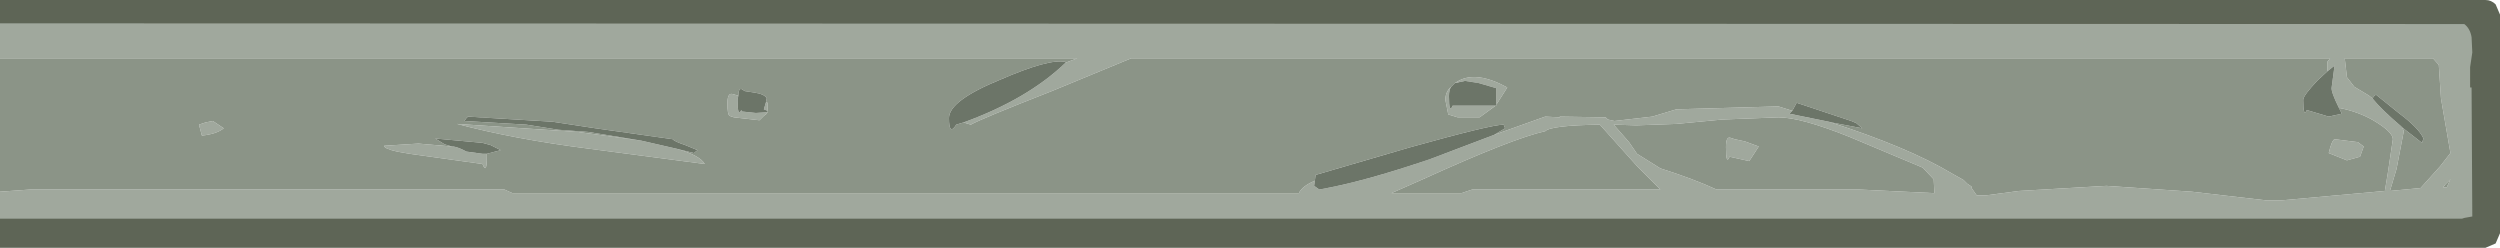 <?xml version="1.0" encoding="UTF-8" standalone="no"?>
<svg xmlns:ffdec="https://www.free-decompiler.com/flash" xmlns:xlink="http://www.w3.org/1999/xlink" ffdec:objectType="shape" height="17.0px" width="171.5px" xmlns="http://www.w3.org/2000/svg">
  <g transform="matrix(1.0, 0.0, 0.0, 1.0, -179.4, -8.75)">
    <path d="M179.4 12.75 L179.4 9.55 193.25 9.5 197.25 9.35 201.05 9.5 218.55 10.0 258.9 9.25 251.45 9.55 259.4 9.25 323.9 9.25 324.55 9.5 337.4 9.75 350.4 10.0 350.55 10.05 350.65 10.85 Q350.65 11.5 349.9 12.1 L349.75 12.2 350.15 13.9 Q350.2 15.45 349.65 17.75 L349.6 21.25 Q349.35 23.55 348.4 24.75 L344.4 24.9 339.9 25.25 323.9 25.25 311.05 24.8 306.65 24.5 271.85 24.6 280.4 24.75 214.5 24.75 213.75 24.5 181.55 24.5 181.0 24.75 179.4 24.8 179.4 21.9 181.5 21.75 214.0 21.75 214.55 22.0 268.5 22.0 Q268.75 21.5 269.6 21.15 L269.55 21.5 269.9 21.75 Q272.85 21.25 277.55 19.65 L281.9 18.0 285.4 16.75 286.4 16.8 286.4 16.75 289.55 16.8 289.7 16.95 290.15 17.05 292.75 16.75 294.4 16.25 301.4 16.05 302.35 16.35 302.15 16.55 304.85 17.1 Q310.3 18.85 313.3 20.65 L314.1 21.1 314.35 21.35 314.65 21.55 314.65 21.65 315.0 22.15 315.65 22.15 317.9 21.85 323.9 21.5 329.75 21.9 334.9 22.5 335.85 22.5 343.0 21.85 343.2 20.65 343.55 18.3 Q343.55 17.8 342.2 17.0 341.15 16.4 339.85 16.15 339.3 15.05 339.35 14.75 L339.55 13.25 339.05 13.65 339.05 13.0 339.25 12.75 257.0 12.75 251.55 15.0 Q246.7 16.9 246.0 17.3 L245.5 17.15 Q249.9 15.55 252.5 13.05 L253.3 12.75 179.4 12.75 M344.2 17.5 L344.3 17.75 343.8 20.35 343.35 21.85 345.45 21.65 346.8 20.15 347.5 19.25 346.85 15.5 346.7 13.2 346.3 12.75 340.25 12.75 340.4 14.05 340.9 14.7 341.9 15.3 342.15 15.5 Q342.75 16.25 344.1 17.4 L344.2 17.5 M347.15 21.4 L347.0 21.6 347.25 21.6 347.5 21.05 347.15 21.4 M341.15 18.5 L341.55 18.8 341.3 19.5 340.4 19.75 339.15 19.25 Q339.35 18.4 339.55 18.3 L341.15 18.5 M311.3 20.25 L306.3 18.15 Q302.95 16.8 301.4 16.8 L297.55 16.95 294.4 17.25 291.65 17.35 290.1 17.3 291.15 18.5 291.7 19.3 293.3 20.3 Q295.65 21.05 297.15 21.75 L306.9 21.75 312.1 22.0 312.05 21.05 311.3 20.25 M291.75 20.2 L289.15 17.3 Q285.8 17.35 285.4 17.75 283.15 18.25 277.0 21.05 L274.85 22.0 279.65 22.0 280.4 21.75 293.3 21.75 291.75 20.2 M298.4 18.3 L299.1 18.45 300.05 18.8 299.4 19.8 298.05 19.5 Q297.8 20.1 297.8 18.85 297.8 18.1 298.1 18.2 L298.4 18.3 M278.95 14.7 Q278.8 14.9 278.8 15.35 278.8 16.6 279.05 16.0 L282.0 16.0 280.9 16.8 279.4 16.8 278.75 16.6 278.55 15.6 Q278.55 15.05 278.95 14.7 M282.05 15.9 L282.05 14.8 280.85 14.45 279.9 14.3 279.2 14.45 279.45 14.3 Q280.7 13.6 282.8 14.75 L282.1 15.85 282.05 15.9 M231.95 15.75 L232.05 15.8 232.05 16.35 231.8 16.25 231.95 15.75 M232.05 16.45 L232.0 16.55 231.8 16.7 231.5 17.0 229.75 16.8 229.45 16.7 Q229.3 16.6 229.3 15.85 229.3 15.1 229.65 15.2 L230.0 15.3 230.05 15.3 230.0 15.6 Q230.0 16.85 230.25 16.3 L230.3 16.4 231.25 16.5 232.05 16.45 M225.8 18.95 Q227.4 19.4 227.75 20.0 L219.8 18.95 Q214.7 18.3 210.75 17.25 L219.05 17.8 223.4 18.4 225.8 18.95 M212.8 19.3 L212.8 19.5 Q212.8 20.75 212.5 20.0 L207.5 19.3 206.65 19.15 Q205.75 18.95 205.75 18.75 L208.1 18.6 210.4 18.8 210.5 18.8 Q210.85 18.85 211.4 19.15 L212.5 19.3 212.8 19.3 M194.75 17.55 Q194.25 17.95 193.25 18.05 L193.05 17.3 193.5 17.15 194.0 17.05 194.75 17.55" fill="#a0a89d" fill-rule="evenodd" stroke="none"/>
    <path d="M179.4 21.9 L179.4 12.75 253.3 12.75 252.5 13.05 252.5 13.0 Q251.4 12.75 248.05 14.2 244.5 15.65 244.5 16.85 244.5 18.1 245.0 17.3 L245.5 17.15 246.0 17.3 Q246.7 16.9 251.55 15.0 L257.0 12.75 339.25 12.75 339.05 13.0 339.05 13.65 338.4 14.25 Q337.4 15.3 337.4 15.6 337.4 16.85 337.65 16.3 L339.15 16.75 340.05 16.55 339.85 16.15 Q341.15 16.4 342.2 17.0 343.55 17.8 343.55 18.3 L343.2 20.65 343.0 21.85 335.85 22.5 334.9 22.5 329.75 21.9 323.9 21.5 317.9 21.85 315.65 22.15 315.0 22.15 314.65 21.65 314.65 21.55 314.35 21.35 314.1 21.1 313.3 20.65 Q310.3 18.85 304.85 17.1 L305.05 17.15 307.15 17.55 306.75 17.2 306.4 17.05 302.65 15.8 302.35 16.35 301.4 16.05 294.4 16.25 292.75 16.75 290.15 17.05 289.7 16.95 289.55 16.8 286.4 16.75 286.4 16.8 285.4 16.75 281.9 18.0 282.65 17.55 282.55 17.3 Q281.7 17.3 276.15 18.85 L269.65 20.75 269.6 21.15 Q268.75 21.5 268.5 22.0 L214.55 22.0 214.0 21.75 181.5 21.75 179.4 21.9 M342.15 15.5 L341.9 15.3 340.9 14.7 340.4 14.05 340.25 12.75 346.3 12.75 346.7 13.2 346.85 15.5 347.5 19.25 346.8 20.15 345.45 21.65 343.35 21.85 343.8 20.35 344.3 17.75 344.2 17.5 345.55 18.55 345.65 18.25 Q345.35 17.55 343.95 16.5 L342.4 15.25 342.3 15.3 342.15 15.5 M341.15 18.5 L339.55 18.3 Q339.35 18.4 339.15 19.25 L340.4 19.75 341.3 19.5 341.55 18.8 341.15 18.5 M347.15 21.4 L347.5 21.05 347.25 21.6 347.0 21.6 347.15 21.4 M298.4 18.3 L298.1 18.2 Q297.8 18.1 297.8 18.85 297.8 20.1 298.05 19.5 L299.4 19.8 300.05 18.8 299.1 18.45 298.4 18.3 M291.75 20.2 L293.3 21.75 280.4 21.75 279.65 22.0 274.85 22.0 277.0 21.05 Q283.15 18.25 285.4 17.75 285.8 17.35 289.15 17.3 L291.75 20.2 M311.3 20.25 L312.05 21.05 312.1 22.0 306.9 21.75 297.15 21.75 Q295.65 21.05 293.3 20.3 L291.7 19.3 291.15 18.5 290.1 17.3 291.65 17.35 294.4 17.25 297.55 16.95 301.4 16.8 Q302.95 16.8 306.3 18.15 L311.3 20.25 M278.95 14.7 Q278.55 15.05 278.55 15.6 L278.75 16.6 279.4 16.8 280.9 16.8 282.0 16.0 282.05 16.0 282.05 15.9 282.1 15.85 282.8 14.75 Q280.7 13.6 279.45 14.3 L279.2 14.45 278.95 14.7 M231.95 15.75 L232.0 15.5 Q231.85 15.2 231.15 15.1 L230.5 15.0 230.25 14.85 Q230.05 14.85 230.05 15.3 L230.0 15.3 229.65 15.2 Q229.3 15.1 229.3 15.85 229.3 16.6 229.45 16.7 L229.75 16.8 231.5 17.0 231.8 16.7 232.0 16.55 232.05 16.45 232.05 16.35 232.05 15.8 231.95 15.75 M225.8 18.95 L227.0 19.25 227.25 19.05 226.4 18.7 Q225.65 18.45 225.55 18.3 L220.25 17.55 217.3 17.1 211.5 16.75 211.4 16.85 211.25 17.05 215.5 17.3 217.7 17.65 219.75 17.8 223.4 18.4 219.05 17.8 210.75 17.25 Q214.7 18.3 219.8 18.95 L227.75 20.0 Q227.4 19.4 225.8 18.95 M212.8 19.3 L213.75 19.05 213.05 18.7 212.5 18.55 209.25 18.25 209.9 18.65 210.4 18.8 208.1 18.6 205.75 18.75 Q205.75 18.95 206.65 19.15 L207.5 19.3 212.5 20.0 Q212.8 20.75 212.8 19.5 L212.8 19.3 M194.75 17.55 L194.0 17.05 193.5 17.15 193.05 17.3 193.25 18.05 Q194.25 17.95 194.75 17.55" fill="#8b9487" fill-rule="evenodd" stroke="none"/>
    <path d="M252.5 13.05 Q249.9 15.55 245.5 17.15 L245.0 17.3 Q244.5 18.1 244.5 16.85 244.5 15.65 248.05 14.2 251.4 12.75 252.5 13.0 L252.5 13.05 M339.05 13.65 L339.55 13.25 339.35 14.75 Q339.3 15.05 339.85 16.15 L340.05 16.55 339.15 16.75 337.65 16.3 Q337.4 16.85 337.4 15.6 337.4 15.3 338.4 14.25 L339.05 13.65 M304.85 17.1 L302.15 16.55 302.35 16.35 302.65 15.8 306.4 17.05 306.75 17.2 307.15 17.55 305.05 17.15 304.85 17.1 M281.9 18.0 L277.55 19.65 Q272.85 21.25 269.9 21.75 L269.55 21.5 269.6 21.15 269.65 20.75 276.15 18.85 Q281.7 17.3 282.55 17.3 L282.65 17.55 281.9 18.0 M344.2 17.5 L344.1 17.4 Q342.75 16.25 342.15 15.5 L342.3 15.3 342.4 15.25 343.95 16.5 Q345.35 17.55 345.65 18.25 L345.55 18.55 344.2 17.5 M282.0 16.0 L279.05 16.0 Q278.8 16.6 278.8 15.35 278.8 14.9 278.95 14.7 L279.2 14.45 279.9 14.3 280.85 14.45 282.05 14.8 282.05 15.9 282.05 16.0 282.0 16.0 M230.05 15.3 Q230.05 14.85 230.25 14.85 L230.5 15.0 231.15 15.1 Q231.85 15.2 232.0 15.5 L231.95 15.75 231.8 16.25 232.05 16.35 232.05 16.45 231.25 16.5 230.3 16.4 230.25 16.3 Q230.0 16.85 230.0 15.6 L230.05 15.3 M223.4 18.4 L219.75 17.8 217.7 17.65 215.5 17.3 211.25 17.05 211.4 16.85 211.5 16.75 217.3 17.1 220.25 17.55 225.55 18.3 Q225.65 18.45 226.4 18.7 L227.25 19.05 227.0 19.25 225.8 18.95 223.4 18.4 M210.4 18.8 L209.9 18.65 209.25 18.25 212.5 18.55 213.05 18.7 213.75 19.05 212.8 19.3 212.5 19.3 211.4 19.15 Q210.85 18.85 210.5 18.8 L210.4 18.8" fill="#6c7568" fill-rule="evenodd" stroke="none"/>
    <path d="M350.6 9.05 L350.9 9.75 350.9 24.75 350.6 25.45 349.9 25.75 179.4 25.75 179.4 23.75 257.15 23.75 347.85 23.75 348.3 23.75 348.45 23.7 349.0 23.6 348.95 14.75 348.85 14.75 348.85 13.35 349.0 12.35 348.95 11.3 Q348.85 10.7 348.45 10.4 L179.4 10.35 179.4 8.75 349.9 8.75 Q350.3 8.75 350.6 9.05" fill="#5e6556" fill-rule="evenodd" stroke="none"/>
  </g>
</svg>
